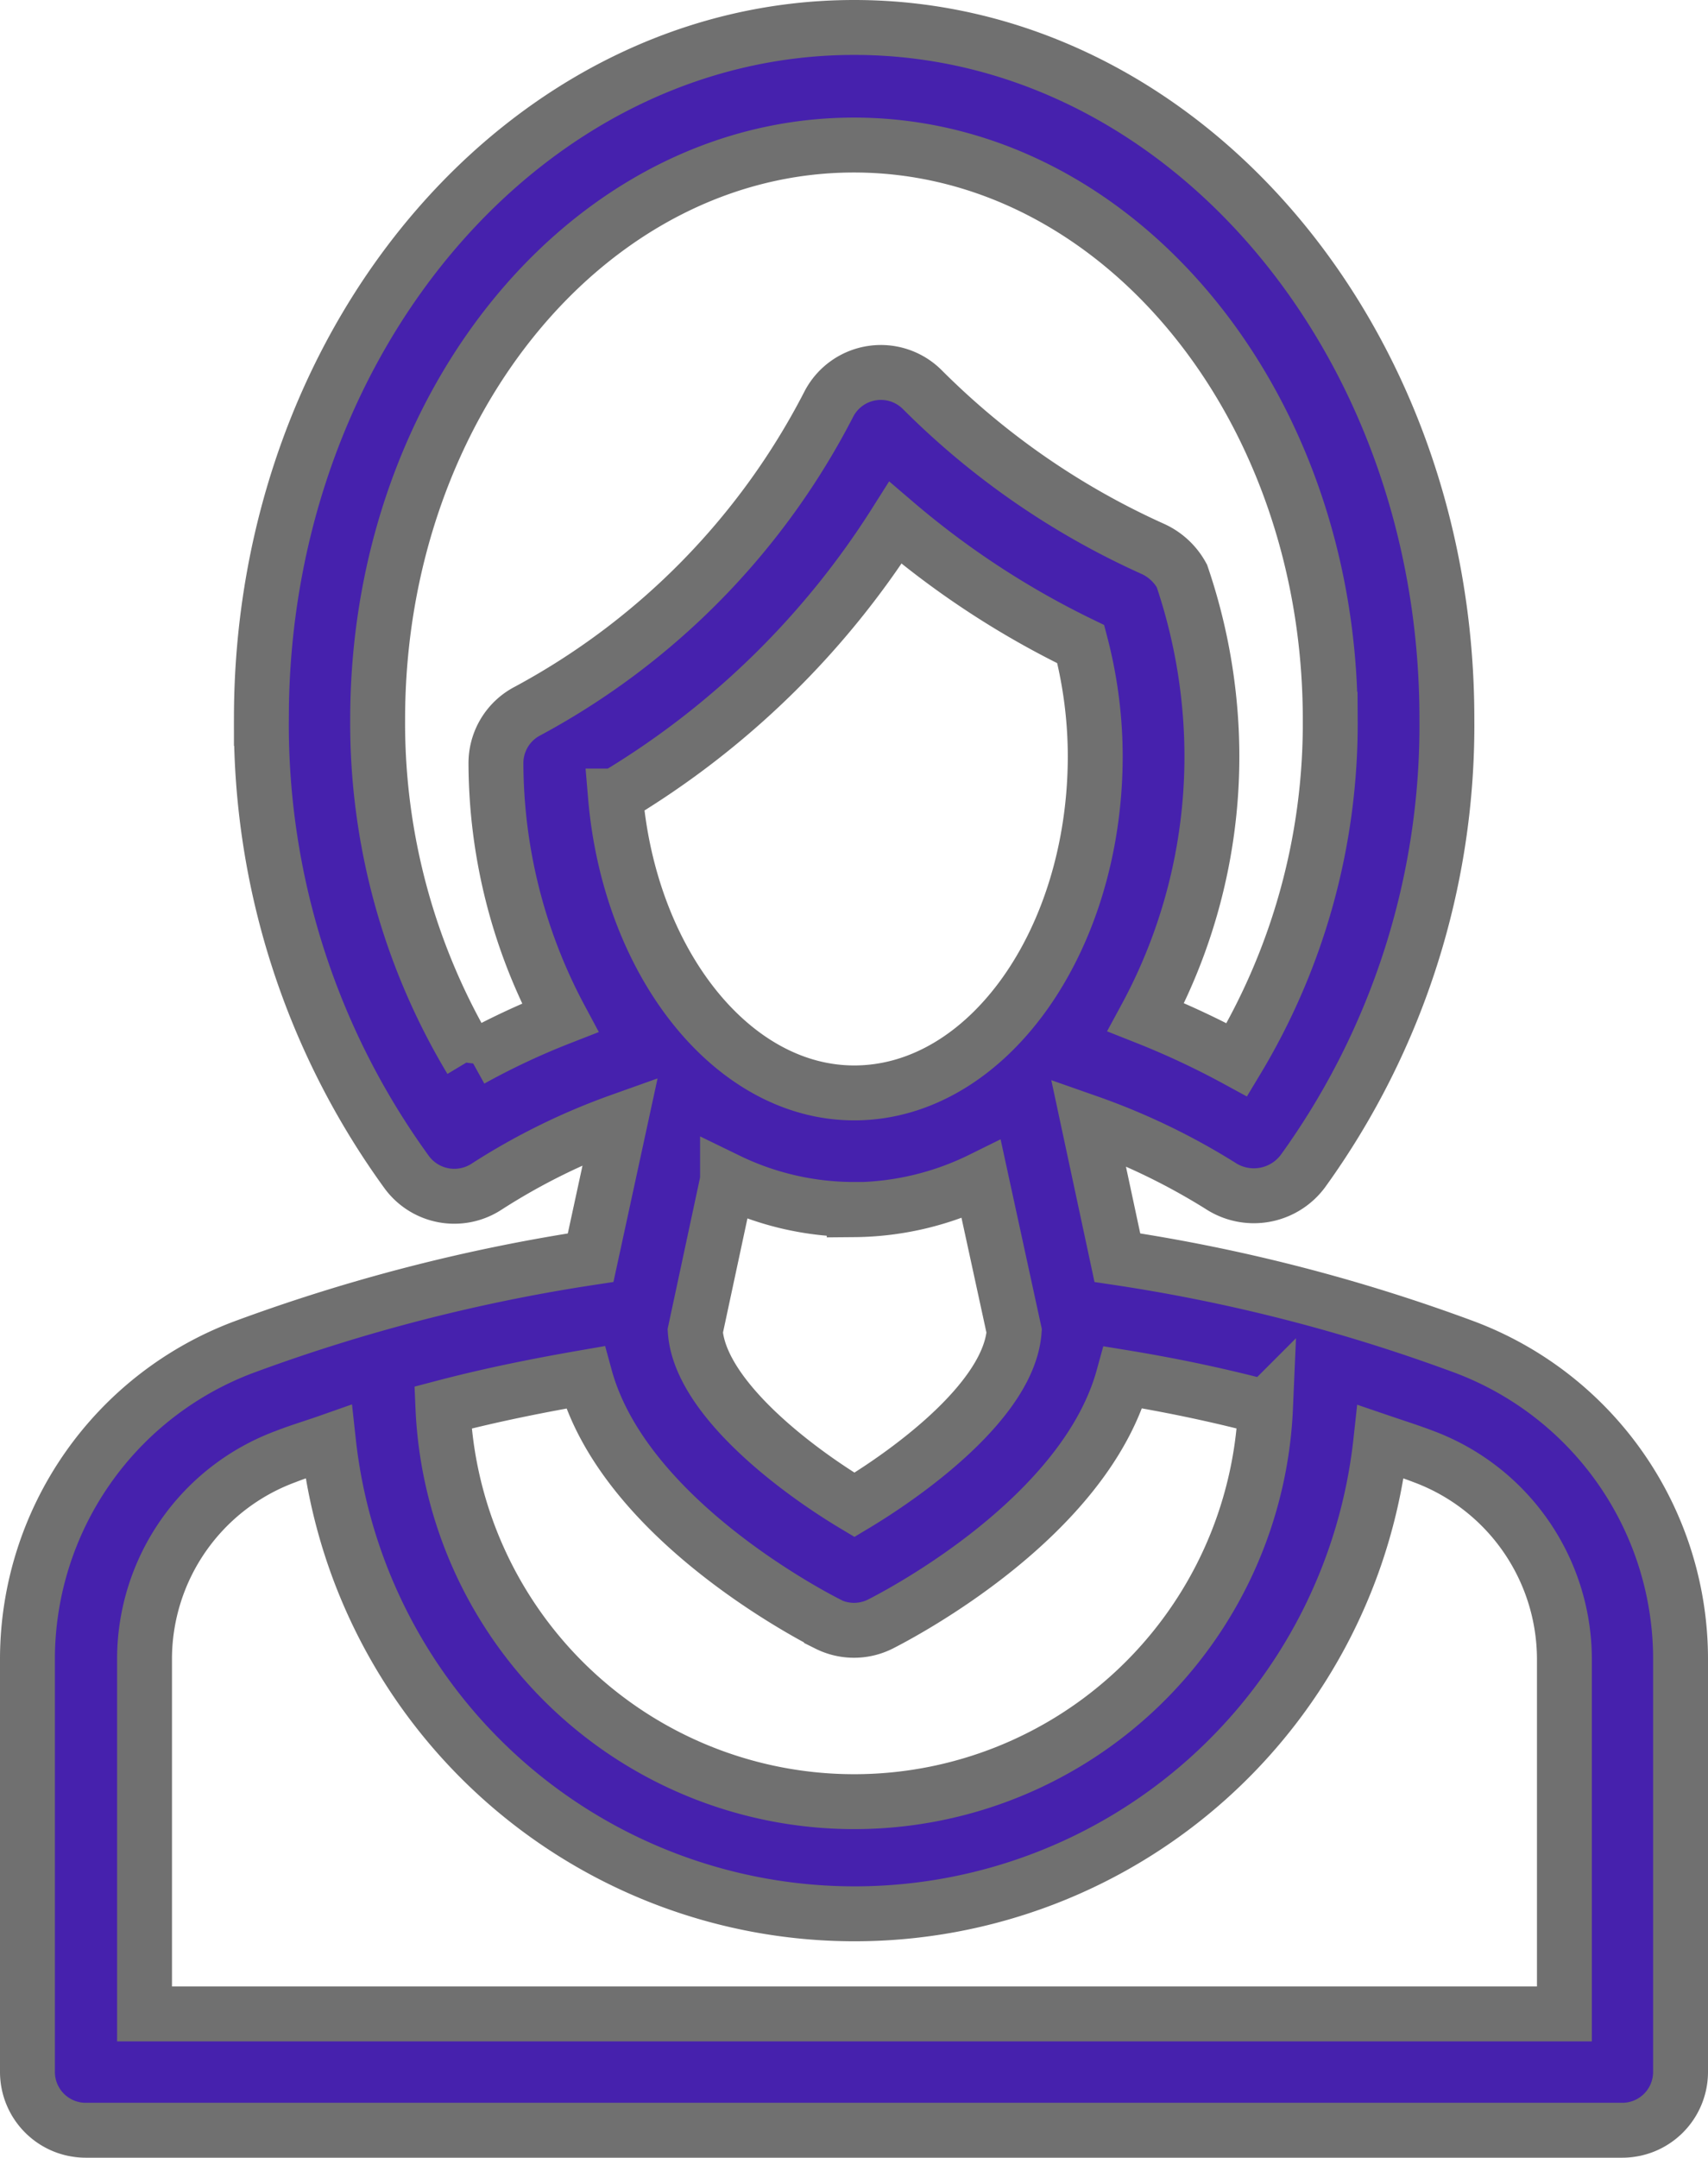 <svg xmlns="http://www.w3.org/2000/svg" width="31.116" height="39.288" viewBox="0 0 31.116 39.288">
  <path id="Path_107" data-name="Path 107" d="M82.373,26.025A31.628,31.628,0,0,0,76.056,24.4l-.528-2.465a12.106,12.106,0,0,1,2.4,1.153h0a1.114,1.114,0,0,0,1.508-.264,13.862,13.862,0,0,0,2.623-8.232C82.064,7.646,77.217,2,71.262,2s-10.8,5.646-10.8,12.582a13.865,13.865,0,0,0,2.654,8.27,1.076,1.076,0,0,0,1.447.256A11.85,11.85,0,0,1,67,21.909L66.46,24.4a32.147,32.147,0,0,0-6.317,1.628A6.072,6.072,0,0,0,56.2,31.687v7.538a1.062,1.062,0,0,0,1.063,1.063h27.99a1.062,1.062,0,0,0,1.063-1.063V31.687A6.068,6.068,0,0,0,82.373,26.025ZM71.262,21.4c-2.224,0-4.093-2.375-4.35-5.405a15.375,15.375,0,0,0,5.1-4.975,15.8,15.8,0,0,0,3.377,2.209,8.122,8.122,0,0,1,.264,2.043C75.649,18.645,73.682,21.4,71.262,21.4Zm0,2.126a5.332,5.332,0,0,0,2.314-.55l.6,2.759c-.09,1.229-1.854,2.533-2.91,3.166-1.146-.686-2.819-1.99-2.9-3.166l.588-2.744A5.268,5.268,0,0,0,71.262,23.522Zm-.482,7.546a1.07,1.07,0,0,0,.957,0c.415-.211,3.724-1.952,4.425-4.493.874.143,1.741.324,2.593.55a7.5,7.5,0,0,1-14.986,0c.859-.226,1.726-.4,2.593-.55C67.055,29.108,70.365,30.857,70.779,31.068Zm-6.5-10.275a11.9,11.9,0,0,1-1.7-6.2c0-5.767,3.89-10.456,8.677-10.456s8.677,4.689,8.677,10.456a11.875,11.875,0,0,1-1.7,6.2,15.071,15.071,0,0,0-1.658-.776,9.972,9.972,0,0,0,1.168-5.571,10.249,10.249,0,0,0-.513-2.465,1.141,1.141,0,0,0-.528-.49,14.116,14.116,0,0,1-4.2-2.9h0a1.068,1.068,0,0,0-1.7.256,13.2,13.2,0,0,1-5.488,5.594h0a1.068,1.068,0,0,0-.58.957h0a9.9,9.9,0,0,0,1.168,4.629A13.452,13.452,0,0,0,64.281,20.793ZM84.19,38.17H58.333V31.694A3.933,3.933,0,0,1,60.9,28.023c.256-.1.528-.181.784-.271a9.642,9.642,0,0,0,19.17,0c.264.09.528.173.784.271A3.943,3.943,0,0,1,84.2,31.694V38.17Z" transform="translate(-55.7 -1.5)" fill="#4621ad" stroke="#707070" stroke-linecap="square" stroke-width="1"/>
</svg>
